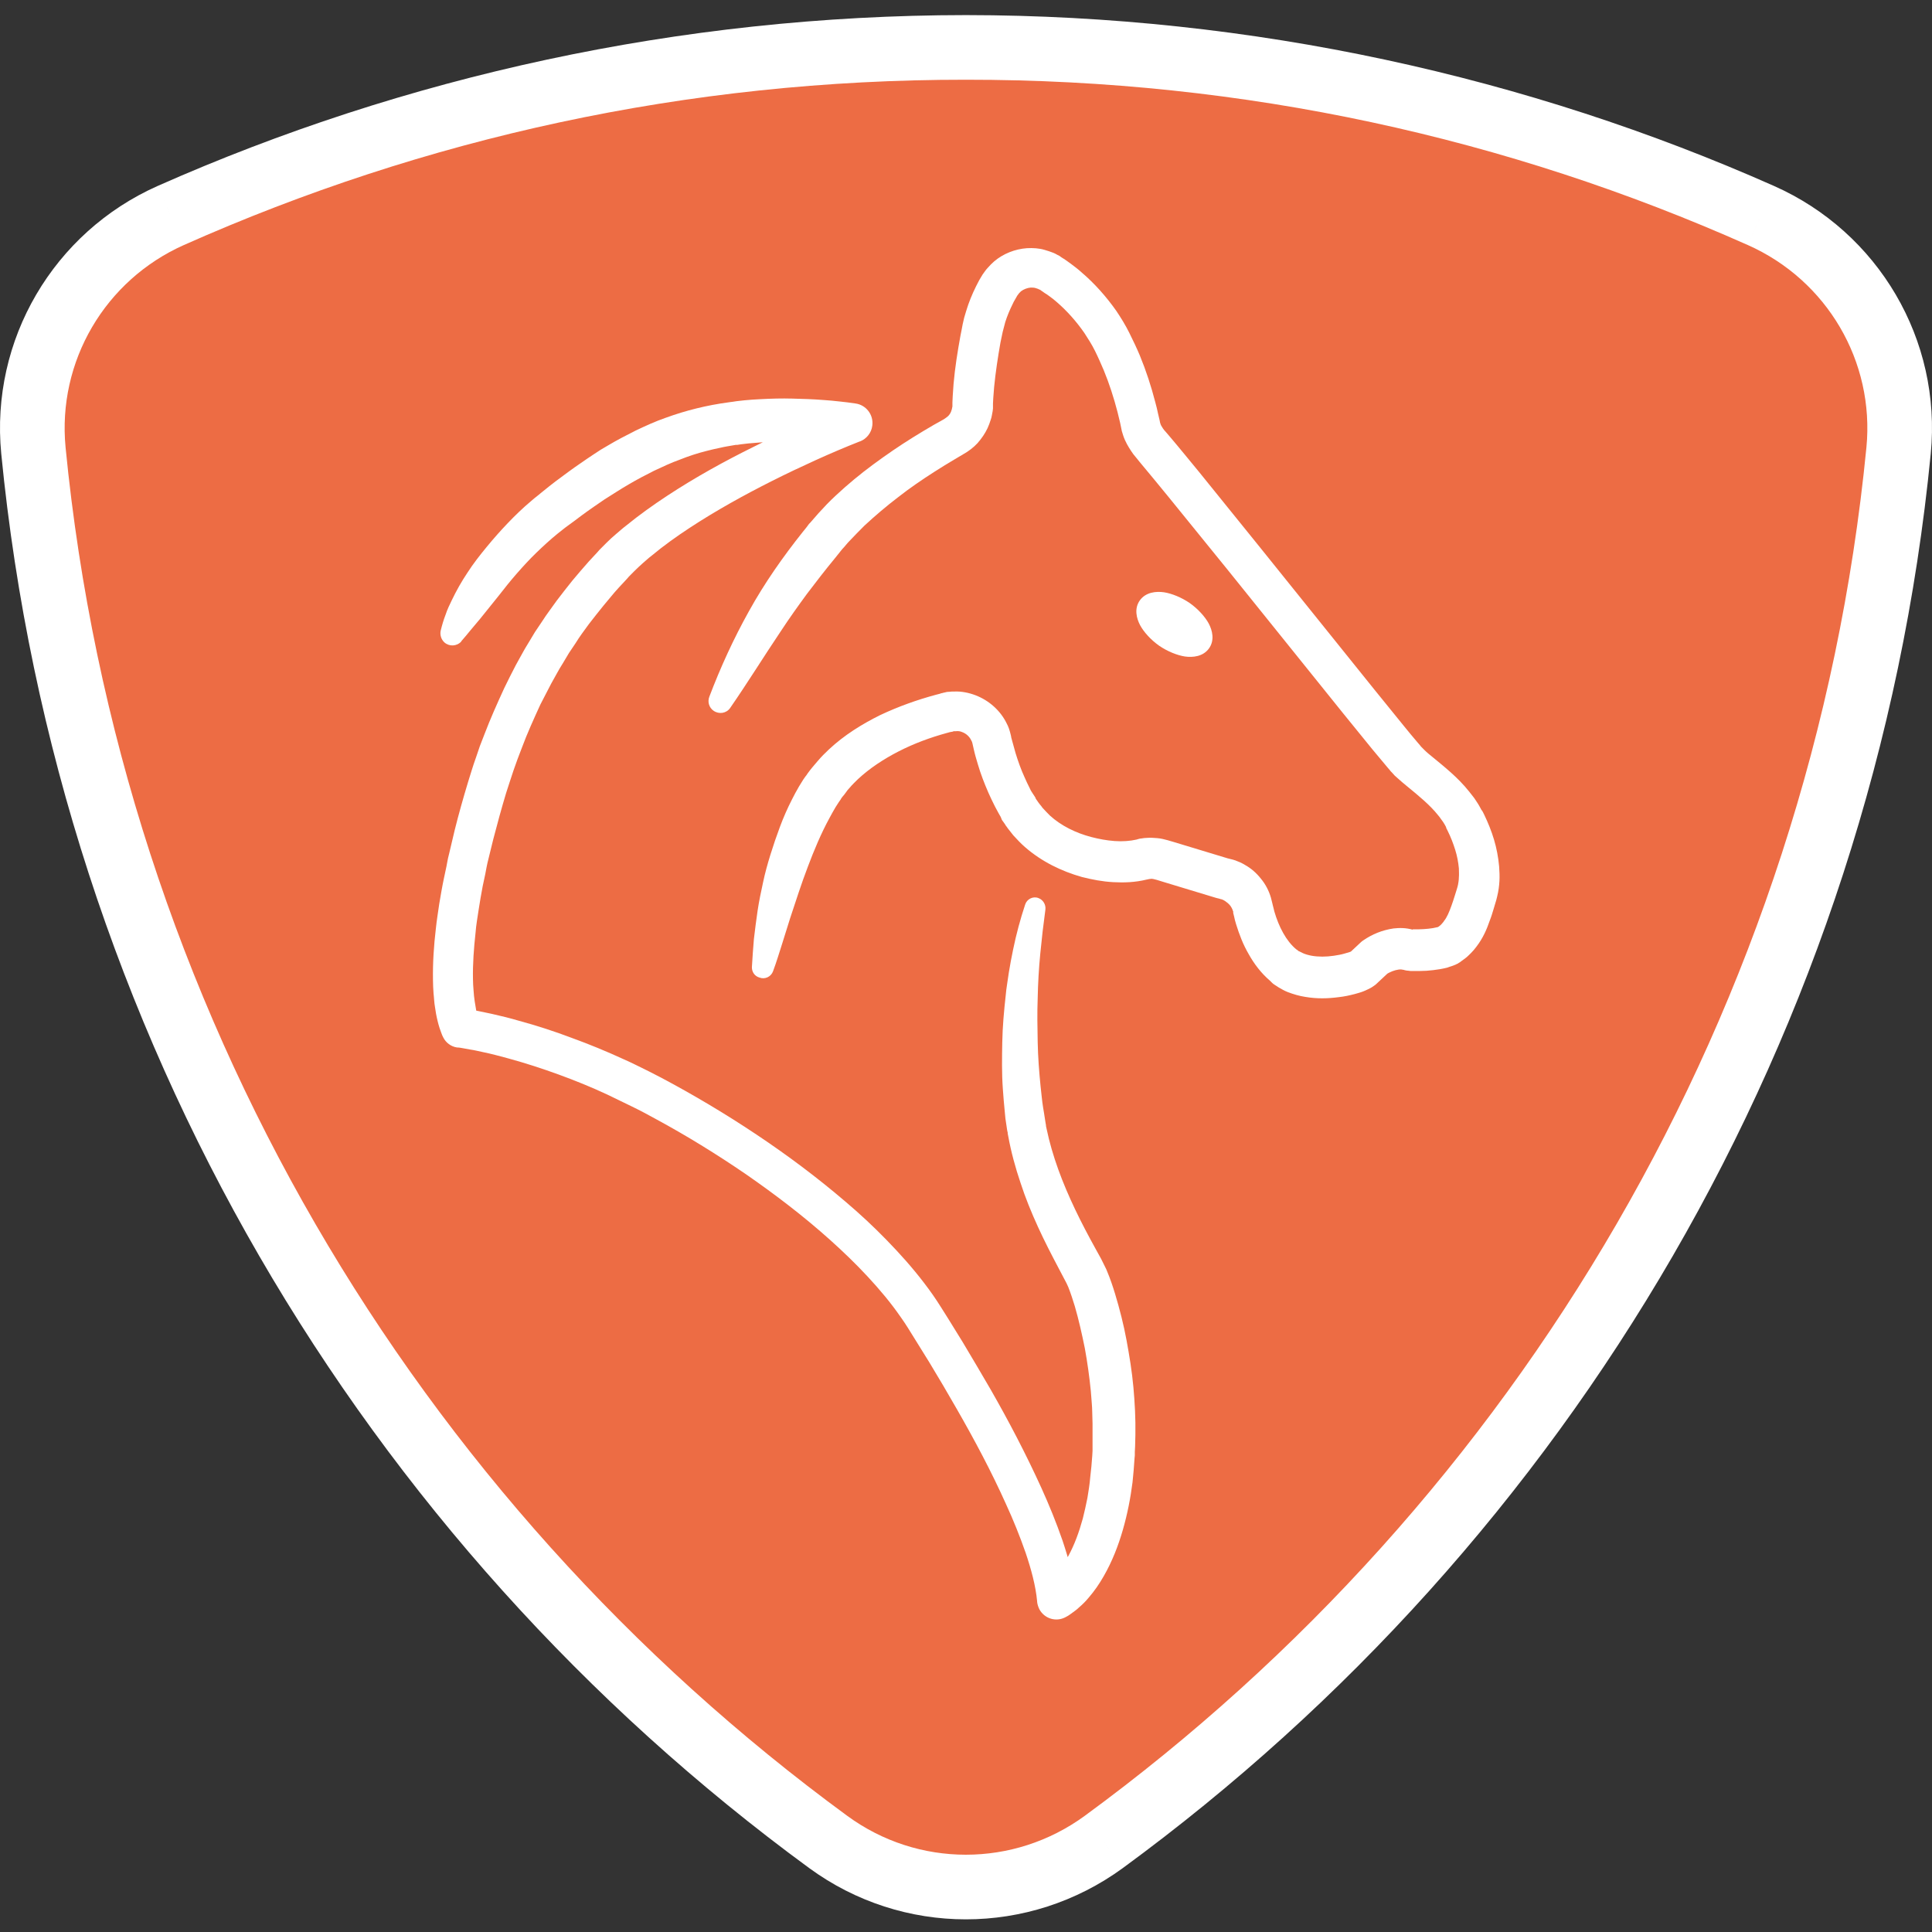 <svg width="256" height="256" viewBox="0 0 256 256" fill="none" xmlns="http://www.w3.org/2000/svg">
<rect x="0" y="0" width="256" height="256" fill="#333333" stroke="none"/>
<path d="M127.98 6.283C90.478 6.283 54.86 14.251 22.624 28.558C10.508 33.955 3.145 46.464 4.429 59.7C11.835 135.349 51.606 201.488 109.743 244.067C120.617 252.035 135.344 252.035 146.26 244.067C204.397 201.488 244.168 135.349 251.574 59.7C252.859 46.464 245.495 33.955 233.338 28.558C201.143 14.251 165.482 6.283 127.98 6.283Z" fill="#ED6C44"/>
<path d="M22.622 28.557L20.884 24.643L20.879 24.645L22.622 28.557ZM4.427 59.699L0.165 60.113L0.165 60.116L4.427 59.699ZM109.741 244.066L112.272 240.612H112.271L109.741 244.066ZM146.258 244.066L148.783 247.526L148.789 247.521L146.258 244.066ZM251.572 59.699L255.834 60.116L255.835 60.113L251.572 59.699ZM233.336 28.557L231.596 32.47L231.598 32.471L233.336 28.557ZM127.978 2C90.006 2.026 53.515 10.183 20.884 24.643L24.359 32.471C56.201 18.316 90.947 10.539 127.978 10.565V2ZM20.879 24.645C7.095 30.786 -1.299 45.027 0.165 60.113L8.69 59.286C7.585 47.898 13.918 37.123 24.364 32.469L20.879 24.645ZM0.165 60.116C7.694 137.02 48.126 204.247 107.211 247.521L112.271 240.612C55.083 198.727 15.973 133.675 8.689 59.282L0.165 60.116ZM107.21 247.52C119.594 256.594 136.365 256.589 148.783 247.526L143.734 240.608C134.319 247.479 121.636 247.474 112.272 240.612L107.21 247.52ZM148.789 247.521C207.874 204.247 248.305 137.02 255.834 60.116L247.31 59.282C240.027 133.675 200.916 198.727 143.728 240.612L148.789 247.521ZM255.835 60.113C257.299 45.025 248.901 30.782 235.072 24.643L231.598 32.471C242.084 37.127 248.414 47.901 247.31 59.286L255.835 60.113ZM235.074 24.644C202.485 10.184 165.95 2.026 127.978 2V10.565C165.011 10.539 199.798 18.316 231.596 32.47L235.074 24.644Z" fill="white"/>
<path d="M58.394 83.56C58.583 82.798 58.772 82.15 59.037 81.465C59.264 80.779 59.567 80.131 59.87 79.522C60.476 78.264 61.157 77.045 61.952 75.864C62.709 74.683 63.579 73.578 64.488 72.473C65.396 71.369 66.305 70.34 67.289 69.311C68.273 68.283 69.295 67.292 70.392 66.378C70.657 66.149 70.922 65.921 71.225 65.692L71.414 65.54L71.641 65.349L72.02 65.044C72.55 64.625 73.042 64.206 73.609 63.787C74.745 62.949 75.843 62.111 76.978 61.349C77.546 60.968 78.114 60.549 78.719 60.168L79.59 59.597L80.498 59.063C81.709 58.339 82.958 57.692 84.245 57.044C85.532 56.434 86.857 55.825 88.182 55.368C89.544 54.873 90.907 54.453 92.307 54.111C93.708 53.768 95.108 53.501 96.546 53.31L96.811 53.272L97.114 53.234L97.606 53.158C97.947 53.12 98.25 53.082 98.628 53.044C99.347 52.968 100.067 52.929 100.786 52.891C102.186 52.815 103.587 52.777 104.987 52.815C106.387 52.853 107.75 52.891 109.151 53.006C109.832 53.044 110.513 53.12 111.232 53.196C111.951 53.272 112.595 53.349 113.352 53.463C114.752 53.653 115.774 54.949 115.585 56.396C115.471 57.349 114.828 58.149 113.957 58.492H113.92C111.989 59.254 110.021 60.092 108.091 60.968C106.16 61.844 104.23 62.759 102.337 63.711C98.552 65.616 94.843 67.673 91.361 69.959C89.62 71.102 87.917 72.321 86.365 73.616C85.948 73.921 85.608 74.264 85.192 74.607C84.813 74.95 84.435 75.293 84.094 75.635L83.564 76.169L83.451 76.283L83.375 76.359C83.375 76.359 83.413 76.321 83.375 76.359L83.337 76.397L83.072 76.702L81.974 77.883C81.596 78.302 81.255 78.683 80.952 79.064L79.968 80.245C79.325 81.045 78.681 81.845 78.038 82.683C77.432 83.522 76.789 84.36 76.259 85.236L75.388 86.531L74.594 87.865C74.026 88.741 73.572 89.655 73.042 90.57C72.55 91.484 72.096 92.436 71.603 93.351C70.733 95.256 69.862 97.16 69.143 99.103L68.576 100.589L68.046 102.075C67.705 103.066 67.402 104.056 67.061 105.085C66.456 107.104 65.888 109.161 65.358 111.218C65.093 112.247 64.866 113.276 64.601 114.304L64.526 114.647L64.45 115.028L64.299 115.828L63.958 117.428C63.769 118.457 63.579 119.486 63.428 120.514C63.276 121.543 63.087 122.571 63.012 123.6C62.785 125.657 62.633 127.715 62.671 129.734C62.671 130.229 62.709 130.724 62.747 131.219C62.785 131.715 62.822 132.21 62.898 132.667C62.974 133.124 63.049 133.582 63.125 134.039C63.163 134.267 63.239 134.458 63.276 134.648C63.314 134.762 63.314 134.839 63.352 134.915C63.352 134.953 63.39 134.991 63.39 134.991C63.39 134.991 63.428 135.067 63.352 134.953L61.422 133.62C61.8 133.658 62.103 133.734 62.406 133.772L63.352 133.963C63.958 134.077 64.563 134.229 65.169 134.343C66.38 134.61 67.591 134.915 68.765 135.258C71.149 135.905 73.496 136.667 75.805 137.544C78.114 138.382 80.422 139.334 82.656 140.363C83.791 140.858 84.889 141.43 85.986 141.963C86.554 142.268 87.046 142.496 87.614 142.801L89.242 143.677C93.556 146.039 97.72 148.592 101.77 151.373C105.82 154.154 109.718 157.164 113.428 160.44C115.282 162.079 117.061 163.831 118.764 165.659C120.468 167.488 122.095 169.431 123.571 171.526C123.95 172.06 124.29 172.593 124.631 173.127L125.615 174.688L127.546 177.812C128.795 179.908 130.044 182.003 131.255 184.099C133.677 188.328 135.948 192.67 137.992 197.166C139.014 199.414 139.96 201.738 140.793 204.138C141.588 206.538 142.307 209.014 142.572 211.795L138.787 209.7C138.673 209.738 138.749 209.7 138.749 209.7L138.825 209.662L139.014 209.51C139.128 209.395 139.279 209.281 139.393 209.167C139.657 208.899 139.922 208.595 140.187 208.29C140.679 207.643 141.134 206.957 141.55 206.195C142.383 204.672 142.988 202.994 143.48 201.205C143.707 200.328 143.897 199.414 144.086 198.499C144.237 197.585 144.389 196.671 144.464 195.718C144.502 195.261 144.578 194.766 144.616 194.309C144.654 193.852 144.691 193.356 144.729 192.899L144.767 192.251V191.49V190.728C144.767 190.461 144.767 190.232 144.767 190.004V188.632C144.767 188.175 144.729 187.68 144.729 187.223C144.729 186.727 144.691 186.27 144.654 185.775C144.616 185.28 144.578 184.822 144.54 184.327C144.351 182.422 144.086 180.517 143.745 178.651C143.367 176.784 142.95 174.918 142.42 173.089C142.155 172.212 141.853 171.298 141.55 170.536L141.323 170.041L140.982 169.392L140.301 168.097C139.355 166.307 138.408 164.479 137.538 162.573C136.667 160.669 135.872 158.726 135.229 156.745C134.548 154.725 133.98 152.668 133.601 150.573L133.526 150.192V150.078L133.488 149.925L133.45 149.735L133.337 148.973L133.223 148.211L133.147 147.411C133.034 146.344 132.958 145.315 132.882 144.287C132.731 142.191 132.769 140.134 132.807 138.077C132.844 136.02 133.034 133.963 133.261 131.905C133.299 131.41 133.374 130.877 133.45 130.381C133.526 129.886 133.601 129.353 133.677 128.857L133.942 127.334L134.245 125.81C134.661 123.79 135.191 121.809 135.835 119.867C136.062 119.143 136.857 118.724 137.576 118.99C138.219 119.219 138.598 119.867 138.522 120.514C138.257 122.457 138.03 124.4 137.841 126.381C137.651 128.324 137.538 130.305 137.5 132.248C137.424 134.191 137.462 136.172 137.5 138.115C137.538 140.058 137.689 142.001 137.878 143.906C137.992 144.858 138.068 145.849 138.219 146.763L138.333 147.449L138.446 148.173L138.56 148.897L138.598 149.087V149.125C138.598 149.125 138.598 149.049 138.598 149.087V149.125V149.201L138.673 149.544C139.052 151.373 139.582 153.164 140.225 154.954C140.869 156.745 141.626 158.497 142.458 160.25C143.291 162.002 144.199 163.717 145.146 165.431L145.903 166.802L146.243 167.488L146.47 167.946C146.546 168.097 146.622 168.25 146.66 168.364C147.114 169.431 147.455 170.459 147.757 171.451C148.363 173.47 148.893 175.527 149.271 177.584C149.65 179.641 149.99 181.698 150.18 183.794C150.369 185.889 150.482 187.946 150.445 190.118C150.445 190.651 150.407 191.147 150.407 191.642L150.369 192.404V192.67V192.861L150.331 193.242C150.293 193.775 150.255 194.309 150.217 194.804C150.18 195.338 150.104 195.871 150.066 196.403C149.801 198.499 149.385 200.632 148.779 202.728C148.174 204.823 147.379 206.88 146.243 208.861C145.676 209.853 145.032 210.805 144.237 211.719C143.859 212.176 143.442 212.596 142.95 213.014C142.723 213.243 142.458 213.433 142.193 213.624C142.042 213.738 141.928 213.814 141.777 213.929L141.55 214.081C141.436 214.157 141.399 214.157 141.209 214.272C139.96 214.957 138.408 214.5 137.727 213.243C137.576 212.938 137.462 212.596 137.424 212.253V212.176C137.235 210.119 136.629 207.909 135.91 205.775C135.153 203.605 134.283 201.433 133.299 199.299C131.368 194.995 129.135 190.804 126.751 186.651C125.577 184.594 124.366 182.536 123.117 180.479L121.225 177.431L120.278 175.908C119.976 175.45 119.673 174.955 119.332 174.498C118.045 172.631 116.569 170.879 114.979 169.164C113.39 167.45 111.724 165.85 109.983 164.288C106.501 161.164 102.754 158.307 98.855 155.602C94.957 152.935 90.945 150.459 86.781 148.211L85.229 147.373C84.7 147.106 84.132 146.801 83.64 146.573C82.58 146.077 81.558 145.544 80.498 145.049C78.379 144.058 76.221 143.182 74.026 142.382C71.831 141.582 69.597 140.858 67.364 140.249C66.229 139.944 65.131 139.639 63.996 139.41C63.428 139.296 62.86 139.144 62.292 139.067L61.46 138.915C61.195 138.877 60.892 138.801 60.665 138.801H60.589C59.757 138.687 59.075 138.153 58.735 137.467C58.621 137.239 58.583 137.163 58.545 137.048C58.508 136.934 58.47 136.858 58.432 136.744C58.356 136.553 58.318 136.401 58.242 136.21C58.129 135.867 58.053 135.563 57.978 135.258C57.826 134.648 57.713 134.001 57.637 133.429C57.523 132.82 57.523 132.248 57.448 131.639C57.41 131.067 57.372 130.458 57.372 129.886C57.334 127.562 57.486 125.314 57.751 123.067C57.864 121.924 58.053 120.857 58.205 119.752C58.394 118.647 58.583 117.504 58.81 116.438L59.151 114.838L59.302 114.038L59.378 113.657L59.492 113.199C59.757 112.133 59.984 111.066 60.249 109.999C60.779 107.866 61.384 105.732 62.028 103.599C62.368 102.532 62.671 101.465 63.049 100.437L63.579 98.875L64.185 97.313C64.98 95.218 65.888 93.198 66.834 91.141C67.326 90.151 67.819 89.122 68.348 88.131C68.916 87.141 69.408 86.15 70.014 85.198L70.884 83.75L71.831 82.341C72.436 81.388 73.118 80.512 73.761 79.598C74.442 78.683 75.124 77.845 75.843 76.931L76.94 75.635C77.319 75.216 77.697 74.759 78.038 74.378L79.136 73.197L79.401 72.892L79.514 72.778L79.59 72.702L79.741 72.55L80.347 71.94C80.763 71.521 81.18 71.14 81.634 70.759C82.088 70.378 82.504 69.997 82.958 69.654C84.737 68.207 86.554 66.911 88.409 65.692C92.118 63.254 95.979 61.12 99.915 59.178C101.883 58.187 103.852 57.273 105.858 56.358C107.864 55.444 109.832 54.606 111.914 53.768L112.481 58.797C111.914 58.72 111.232 58.682 110.627 58.644C109.983 58.606 109.34 58.568 108.696 58.53C107.409 58.492 106.122 58.454 104.836 58.454C103.549 58.454 102.262 58.53 101.013 58.606C100.369 58.644 99.764 58.72 99.158 58.758C98.855 58.797 98.515 58.835 98.174 58.873L97.682 58.949H97.569H97.493C97.493 58.949 97.569 58.949 97.531 58.949H97.493L97.266 58.987C96.66 59.101 96.055 59.178 95.449 59.33C94.843 59.444 94.238 59.597 93.632 59.749C92.421 60.054 91.248 60.435 90.112 60.892C88.939 61.311 87.803 61.844 86.668 62.378C85.532 62.949 84.435 63.521 83.337 64.168L82.504 64.663L81.709 65.159C81.18 65.502 80.612 65.845 80.082 66.187C79.022 66.911 77.962 67.635 76.94 68.397C76.448 68.778 75.88 69.197 75.351 69.578L74.934 69.883L74.594 70.15C74.367 70.34 74.102 70.531 73.874 70.721C72.89 71.521 71.982 72.359 71.074 73.235C70.165 74.112 69.295 75.064 68.462 76.016C67.629 76.969 66.834 77.96 66.04 78.988L63.617 81.998C63.201 82.493 62.785 82.988 62.368 83.484C61.952 83.979 61.535 84.512 61.119 84.969V85.007C60.514 85.655 59.529 85.693 58.886 85.122C58.432 84.703 58.28 84.093 58.394 83.56Z" fill="white"/>
<path d="M99.63 128.167C99.706 126.948 99.782 125.69 99.895 124.433C100.047 123.176 100.198 121.919 100.387 120.662C100.577 119.404 100.842 118.147 101.107 116.928C101.372 115.671 101.712 114.452 102.091 113.233C102.469 112.013 102.885 110.794 103.34 109.575C103.794 108.356 104.324 107.137 104.929 105.956L105.384 105.08L105.876 104.204L106.443 103.289L106.708 102.908L106.86 102.718L107.011 102.489L107.352 102.032L107.692 101.613C107.92 101.346 108.147 101.08 108.374 100.813C108.828 100.28 109.32 99.784 109.85 99.289C111.894 97.384 114.24 95.936 116.625 94.755C119.047 93.613 121.508 92.736 124.044 92.051L124.498 91.936L124.725 91.86L124.914 91.822L125.028 91.784C125.065 91.784 125.255 91.746 125.368 91.708C125.52 91.67 125.633 91.67 125.747 91.67C125.974 91.632 126.239 91.632 126.466 91.632C127.412 91.593 128.358 91.784 129.267 92.127C131.046 92.812 132.56 94.146 133.392 95.86C133.62 96.279 133.771 96.737 133.884 97.194L133.96 97.498L133.998 97.727L134.112 98.146C134.263 98.679 134.414 99.251 134.566 99.784C134.906 100.889 135.285 101.956 135.739 102.946C135.966 103.442 136.193 103.975 136.458 104.47C136.572 104.737 136.723 104.966 136.875 105.194C136.95 105.308 137.026 105.423 137.102 105.537L137.215 105.727L137.253 105.804C137.253 105.766 137.291 105.88 137.215 105.766V105.804L137.253 105.842L137.518 106.223C137.556 106.299 137.594 106.337 137.632 106.375L137.707 106.489C137.821 106.642 138.01 106.832 138.124 107.023C138.464 107.404 138.805 107.747 139.146 108.09C140.622 109.423 142.552 110.375 144.596 110.909C145.618 111.175 146.64 111.366 147.7 111.442C148.722 111.518 149.744 111.442 150.576 111.252L150.841 111.175C150.955 111.137 151.144 111.099 151.258 111.099C151.485 111.061 151.75 111.023 151.977 111.023C152.469 110.985 152.923 111.023 153.377 111.061C153.831 111.099 154.285 111.213 154.702 111.328L155.61 111.594L159.13 112.661L162.65 113.728L163.104 113.842L163.407 113.918L163.634 113.995C163.672 113.995 163.672 113.995 163.748 114.033L163.937 114.109C164.051 114.147 164.202 114.223 164.316 114.261C164.543 114.376 164.732 114.452 164.959 114.604C165.792 115.061 166.511 115.709 167.079 116.433C167.684 117.157 168.139 118.033 168.403 118.947C168.555 119.481 168.593 119.747 168.668 120.014C168.744 120.243 168.782 120.509 168.858 120.776C169.16 121.805 169.539 122.757 170.031 123.633C170.523 124.509 171.091 125.233 171.772 125.805L171.848 125.843C171.924 125.881 171.772 125.805 171.81 125.805L171.848 125.843L172.037 125.995C172.075 126.033 172.075 126.033 172.188 126.071C172.34 126.148 172.491 126.224 172.643 126.3C172.983 126.452 173.4 126.567 173.816 126.643C174.686 126.795 175.709 126.795 176.73 126.643C177.222 126.567 177.715 126.49 178.207 126.338C178.434 126.262 178.699 126.186 178.85 126.148C178.926 126.109 179.039 126.071 179.077 126.071C179.115 126.033 179.153 126.033 179.077 126.071L178.774 126.3L180.364 124.814C180.44 124.738 180.553 124.662 180.667 124.586C181.84 123.786 183.127 123.252 184.641 123.024C185.398 122.947 186.231 122.909 187.291 123.214C186.988 123.138 187.215 123.214 187.177 123.176H187.215H187.253C187.291 123.176 187.291 123.176 187.253 123.176C187.215 123.176 187.177 123.138 187.139 123.138H187.253C187.291 123.138 187.328 123.138 187.366 123.138C187.556 123.138 187.745 123.138 187.972 123.138C188.388 123.138 188.842 123.1 189.259 123.062C189.675 123.024 190.091 122.947 190.394 122.871C190.432 122.871 190.546 122.833 190.546 122.833H190.583C190.546 122.833 190.546 122.833 190.508 122.871C190.508 122.871 190.318 122.985 190.432 122.909L190.508 122.871L190.659 122.757L190.81 122.643L190.848 122.605C190.886 122.567 191 122.49 191.075 122.376C191.151 122.262 191.265 122.186 191.34 122.033C191.719 121.576 192.022 120.852 192.325 120.014C192.476 119.595 192.627 119.138 192.779 118.642L193.006 117.919L193.119 117.538L193.195 117.233C193.233 117.004 193.309 116.623 193.309 116.242C193.347 115.861 193.309 115.48 193.309 115.061C193.233 114.261 193.082 113.423 192.817 112.585C192.552 111.747 192.249 110.947 191.833 110.109L191.681 109.804L191.605 109.652V109.613C191.681 109.766 191.605 109.613 191.643 109.652L191.605 109.575L191.416 109.232C191.34 109.118 191.265 109.004 191.227 108.928C191.113 108.775 191.038 108.661 190.924 108.509C190.81 108.356 190.697 108.166 190.546 108.013C189.486 106.68 188.048 105.499 186.42 104.165C186.004 103.823 185.587 103.48 185.133 103.061L184.792 102.756L184.452 102.375C184.376 102.299 184.338 102.261 184.263 102.184L184.149 102.032L183.884 101.727C183.241 100.965 182.521 100.089 181.878 99.327L177.979 94.527L162.65 75.478L154.891 65.916C153.604 64.316 152.279 62.754 150.993 61.192L150.5 60.582C150.273 60.316 150.084 60.087 149.895 59.782C149.516 59.211 149.1 58.525 148.835 57.725C148.759 57.534 148.722 57.306 148.646 57.115L148.57 56.734L148.419 56.01C148.305 55.553 148.192 55.058 148.078 54.601C147.586 52.696 146.98 50.829 146.261 49.077C145.883 48.2 145.504 47.324 145.088 46.486C144.672 45.648 144.18 44.886 143.688 44.124C142.628 42.6 141.417 41.229 140.054 40.048C139.713 39.743 139.373 39.476 138.994 39.21C138.805 39.057 138.616 38.943 138.426 38.829L138.161 38.638L137.934 38.486L137.783 38.371H137.745C137.707 38.371 137.632 38.333 137.594 38.295C137.48 38.257 137.367 38.219 137.253 38.181C137.026 38.105 136.799 38.105 136.572 38.105C136.118 38.143 135.626 38.333 135.285 38.6C135.209 38.676 135.134 38.752 135.058 38.829C135.02 38.867 134.982 38.905 134.944 38.981L134.906 39.019C134.906 39.019 134.869 39.057 134.906 39.019L134.793 39.172L134.641 39.438L134.49 39.705C134.376 39.895 134.263 40.086 134.187 40.276C133.809 41.038 133.468 41.838 133.203 42.676C133.09 43.096 132.976 43.514 132.863 43.972L132.711 44.696L132.56 45.419C132.219 47.362 131.916 49.343 131.727 51.286C131.689 51.782 131.651 52.239 131.614 52.734L131.576 53.458V53.915V54.106L131.538 54.449C131.5 54.677 131.462 54.867 131.424 55.058C131.386 55.248 131.349 55.439 131.273 55.63C131.159 56.01 131.008 56.391 130.856 56.734C130.516 57.458 130.062 58.106 129.532 58.715C129.002 59.287 128.358 59.782 127.677 60.163L126.39 60.925C125.558 61.42 124.687 61.954 123.854 62.487C122.189 63.554 120.561 64.659 119.01 65.878C117.458 67.059 115.944 68.354 114.543 69.649C113.862 70.335 113.181 71.021 112.537 71.707C112.197 72.049 111.932 72.43 111.591 72.773L110.645 73.954C109.358 75.516 108.147 77.078 106.935 78.678C105.762 80.278 104.589 81.917 103.491 83.593C101.258 86.907 99.1 90.412 96.754 93.803C96.262 94.527 95.278 94.679 94.558 94.184C93.953 93.765 93.726 93.003 93.991 92.317C95.467 88.431 97.208 84.621 99.252 80.964C101.296 77.269 103.756 73.764 106.368 70.487L106.86 69.878L107.087 69.573L107.2 69.421L107.352 69.268C107.73 68.849 108.071 68.43 108.449 68.011C108.828 67.592 109.206 67.211 109.585 66.792C109.963 66.411 110.342 66.03 110.758 65.649C112.348 64.163 114.013 62.792 115.717 61.535C117.42 60.277 119.199 59.058 120.978 57.953C121.886 57.382 122.794 56.849 123.703 56.315L125.065 55.553C125.255 55.439 125.444 55.287 125.633 55.134C125.785 54.982 125.936 54.753 126.012 54.563C126.05 54.449 126.087 54.334 126.125 54.22C126.125 54.144 126.163 54.106 126.163 54.029C126.163 53.953 126.201 53.915 126.201 53.877C126.201 53.877 126.201 53.877 126.201 53.839V53.648V53.534C126.201 53.458 126.201 53.61 126.201 53.572V53.534V53.344L126.239 52.506C126.277 51.972 126.314 51.401 126.352 50.867C126.542 48.696 126.882 46.6 127.261 44.505L127.412 43.743L127.564 42.943C127.677 42.372 127.829 41.8 128.018 41.229C128.358 40.086 128.813 38.981 129.343 37.914C129.494 37.648 129.607 37.381 129.759 37.114L129.986 36.733L130.213 36.352L130.327 36.2L130.516 35.933C130.629 35.781 130.743 35.628 130.894 35.476C131.159 35.171 131.424 34.905 131.727 34.638C132.938 33.609 134.49 33 136.08 32.885C136.875 32.847 137.669 32.885 138.426 33.114C138.805 33.228 139.183 33.343 139.562 33.495C139.751 33.571 139.903 33.647 140.092 33.762L140.395 33.914L140.546 34.028L140.773 34.181L140.962 34.295L141.303 34.524C141.53 34.676 141.757 34.867 141.984 35.019C142.438 35.362 142.893 35.705 143.309 36.086C145.05 37.571 146.564 39.286 147.889 41.153C148.532 42.105 149.138 43.096 149.63 44.086C150.122 45.077 150.614 46.105 151.03 47.096C151.863 49.115 152.544 51.21 153.074 53.267C153.226 53.801 153.339 54.296 153.453 54.83L153.642 55.63L153.718 56.01C153.718 56.048 153.756 56.087 153.756 56.125C153.793 56.277 153.907 56.506 154.096 56.772C154.172 56.887 154.323 57.077 154.437 57.191L154.929 57.763C156.292 59.363 157.578 60.963 158.903 62.563L166.662 72.164L182.105 91.365L185.966 96.127C186.609 96.927 187.215 97.651 187.896 98.451L188.161 98.756L188.275 98.908L188.35 98.984L188.54 99.175L188.767 99.403C189.069 99.708 189.448 100.013 189.826 100.318C191.34 101.575 193.157 102.984 194.671 104.889C194.86 105.118 195.05 105.385 195.239 105.613C195.428 105.842 195.618 106.185 195.807 106.451C195.92 106.604 195.958 106.718 196.034 106.832L196.223 107.175L196.261 107.251L196.337 107.366L196.374 107.404L196.488 107.594L196.677 107.975C197.169 109.004 197.624 110.109 197.964 111.252C198.305 112.394 198.532 113.575 198.645 114.833C198.683 115.442 198.721 116.09 198.683 116.738C198.645 117.385 198.57 118.033 198.38 118.795L198.267 119.252L198.153 119.633L197.926 120.395C197.775 120.89 197.624 121.424 197.396 121.995C197.018 123.1 196.526 124.281 195.618 125.462C195.39 125.767 195.163 126.033 194.898 126.3C194.633 126.567 194.368 126.833 193.99 127.1L193.725 127.291L193.574 127.405L193.422 127.519L193.347 127.557C193.422 127.519 193.195 127.633 193.195 127.671L193.082 127.71C192.93 127.786 192.817 127.862 192.665 127.9L192.362 128.014C192.135 128.091 191.984 128.129 191.795 128.205C191.075 128.395 190.508 128.472 189.902 128.548C189.297 128.624 188.729 128.662 188.123 128.662C187.82 128.662 187.518 128.662 187.177 128.662C187.101 128.662 187.026 128.662 186.912 128.662L186.609 128.624C186.458 128.624 186.269 128.586 186.117 128.548L186.004 128.51H185.966C185.89 128.472 186.117 128.548 185.739 128.472C185.777 128.472 185.587 128.433 185.322 128.472C184.792 128.548 184.149 128.776 183.619 129.157L183.922 128.929L182.332 130.415C182.256 130.491 182.143 130.567 182.029 130.643C181.727 130.872 181.462 130.986 181.235 131.1C181.007 131.215 180.818 131.291 180.629 131.367C180.25 131.519 179.91 131.596 179.531 131.71C178.812 131.9 178.093 132.053 177.374 132.129C175.936 132.319 174.497 132.357 172.945 132.091C172.188 131.977 171.394 131.748 170.599 131.443C170.22 131.291 169.804 131.062 169.425 130.834C169.236 130.719 169.009 130.567 168.782 130.415L168.593 130.262L168.555 130.224L168.479 130.148L168.441 130.11L168.328 129.995C167.117 128.967 166.17 127.71 165.451 126.414C164.694 125.119 164.202 123.786 163.786 122.452C163.672 122.109 163.597 121.766 163.521 121.424L163.407 120.966V120.928V120.852V120.814C163.407 120.776 163.407 120.738 163.369 120.7C163.294 120.433 163.142 120.166 162.991 119.976C162.802 119.747 162.575 119.557 162.347 119.404C162.272 119.366 162.234 119.328 162.158 119.29C162.12 119.29 162.12 119.29 162.12 119.252H162.083L162.007 119.214L161.78 119.138C161.704 119.1 161.855 119.176 161.818 119.138H161.78H161.742L161.628 119.1L161.174 118.985L157.654 117.919L154.134 116.852L153.264 116.585C153.112 116.547 152.961 116.509 152.809 116.471C152.658 116.433 152.507 116.433 152.355 116.471C152.279 116.471 152.204 116.471 152.166 116.509H152.128L151.939 116.547C150.387 116.928 148.911 116.966 147.51 116.89C146.072 116.814 144.709 116.547 143.347 116.204C140.66 115.442 138.048 114.185 135.815 112.242C135.247 111.747 134.755 111.213 134.263 110.68C134.036 110.375 133.809 110.109 133.544 109.766L133.355 109.499C133.279 109.423 133.241 109.347 133.203 109.271L132.938 108.89L132.825 108.737L132.749 108.623L132.598 108.242C132.522 108.09 132.408 107.937 132.333 107.785C132.181 107.48 131.992 107.175 131.841 106.87C131.538 106.261 131.235 105.651 130.97 105.042C130.44 103.823 129.948 102.565 129.57 101.27C129.38 100.622 129.191 100.013 129.04 99.327L128.85 98.489C128.813 98.337 128.775 98.222 128.699 98.108C128.472 97.613 128.018 97.194 127.488 97.003C127.223 96.889 126.958 96.851 126.655 96.889C126.579 96.889 126.504 96.889 126.466 96.889C126.428 96.889 126.39 96.889 126.39 96.889C126.352 96.889 126.39 96.889 126.277 96.927L126.163 96.965H126.125C126.239 96.927 126.163 96.965 126.163 96.965H126.125L125.898 97.003L125.482 97.117C123.249 97.727 121.091 98.527 119.085 99.556C117.079 100.584 115.225 101.803 113.673 103.251C113.294 103.632 112.916 103.975 112.575 104.394C112.386 104.585 112.234 104.775 112.083 105.004L111.856 105.308L111.629 105.575L111.515 105.727C111.477 105.766 111.44 105.842 111.402 105.918L111.137 106.299L110.72 106.947L110.304 107.67L109.888 108.432C108.79 110.451 107.882 112.623 107.049 114.833C106.633 115.938 106.216 117.08 105.838 118.223C105.459 119.366 105.081 120.509 104.702 121.652L103.605 125.157C103.226 126.338 102.885 127.481 102.431 128.7C102.166 129.424 101.372 129.805 100.652 129.538C99.971 129.348 99.63 128.776 99.63 128.167Z" fill="white"/>
<path fill-rule="evenodd" clip-rule="evenodd" d="M157.014 86.99C155.989 86.836 154.682 86.309 153.588 85.558C152.503 84.792 151.563 83.754 151.075 82.854C150.591 81.941 150.259 80.632 151.04 79.546C151.821 78.46 153.185 78.333 154.221 78.478C155.246 78.631 156.553 79.158 157.648 79.91C158.732 80.676 159.672 81.714 160.16 82.614C160.644 83.527 160.976 84.835 160.195 85.922C159.414 87.008 158.05 87.135 157.014 86.99Z" fill="white"/>
</svg>
